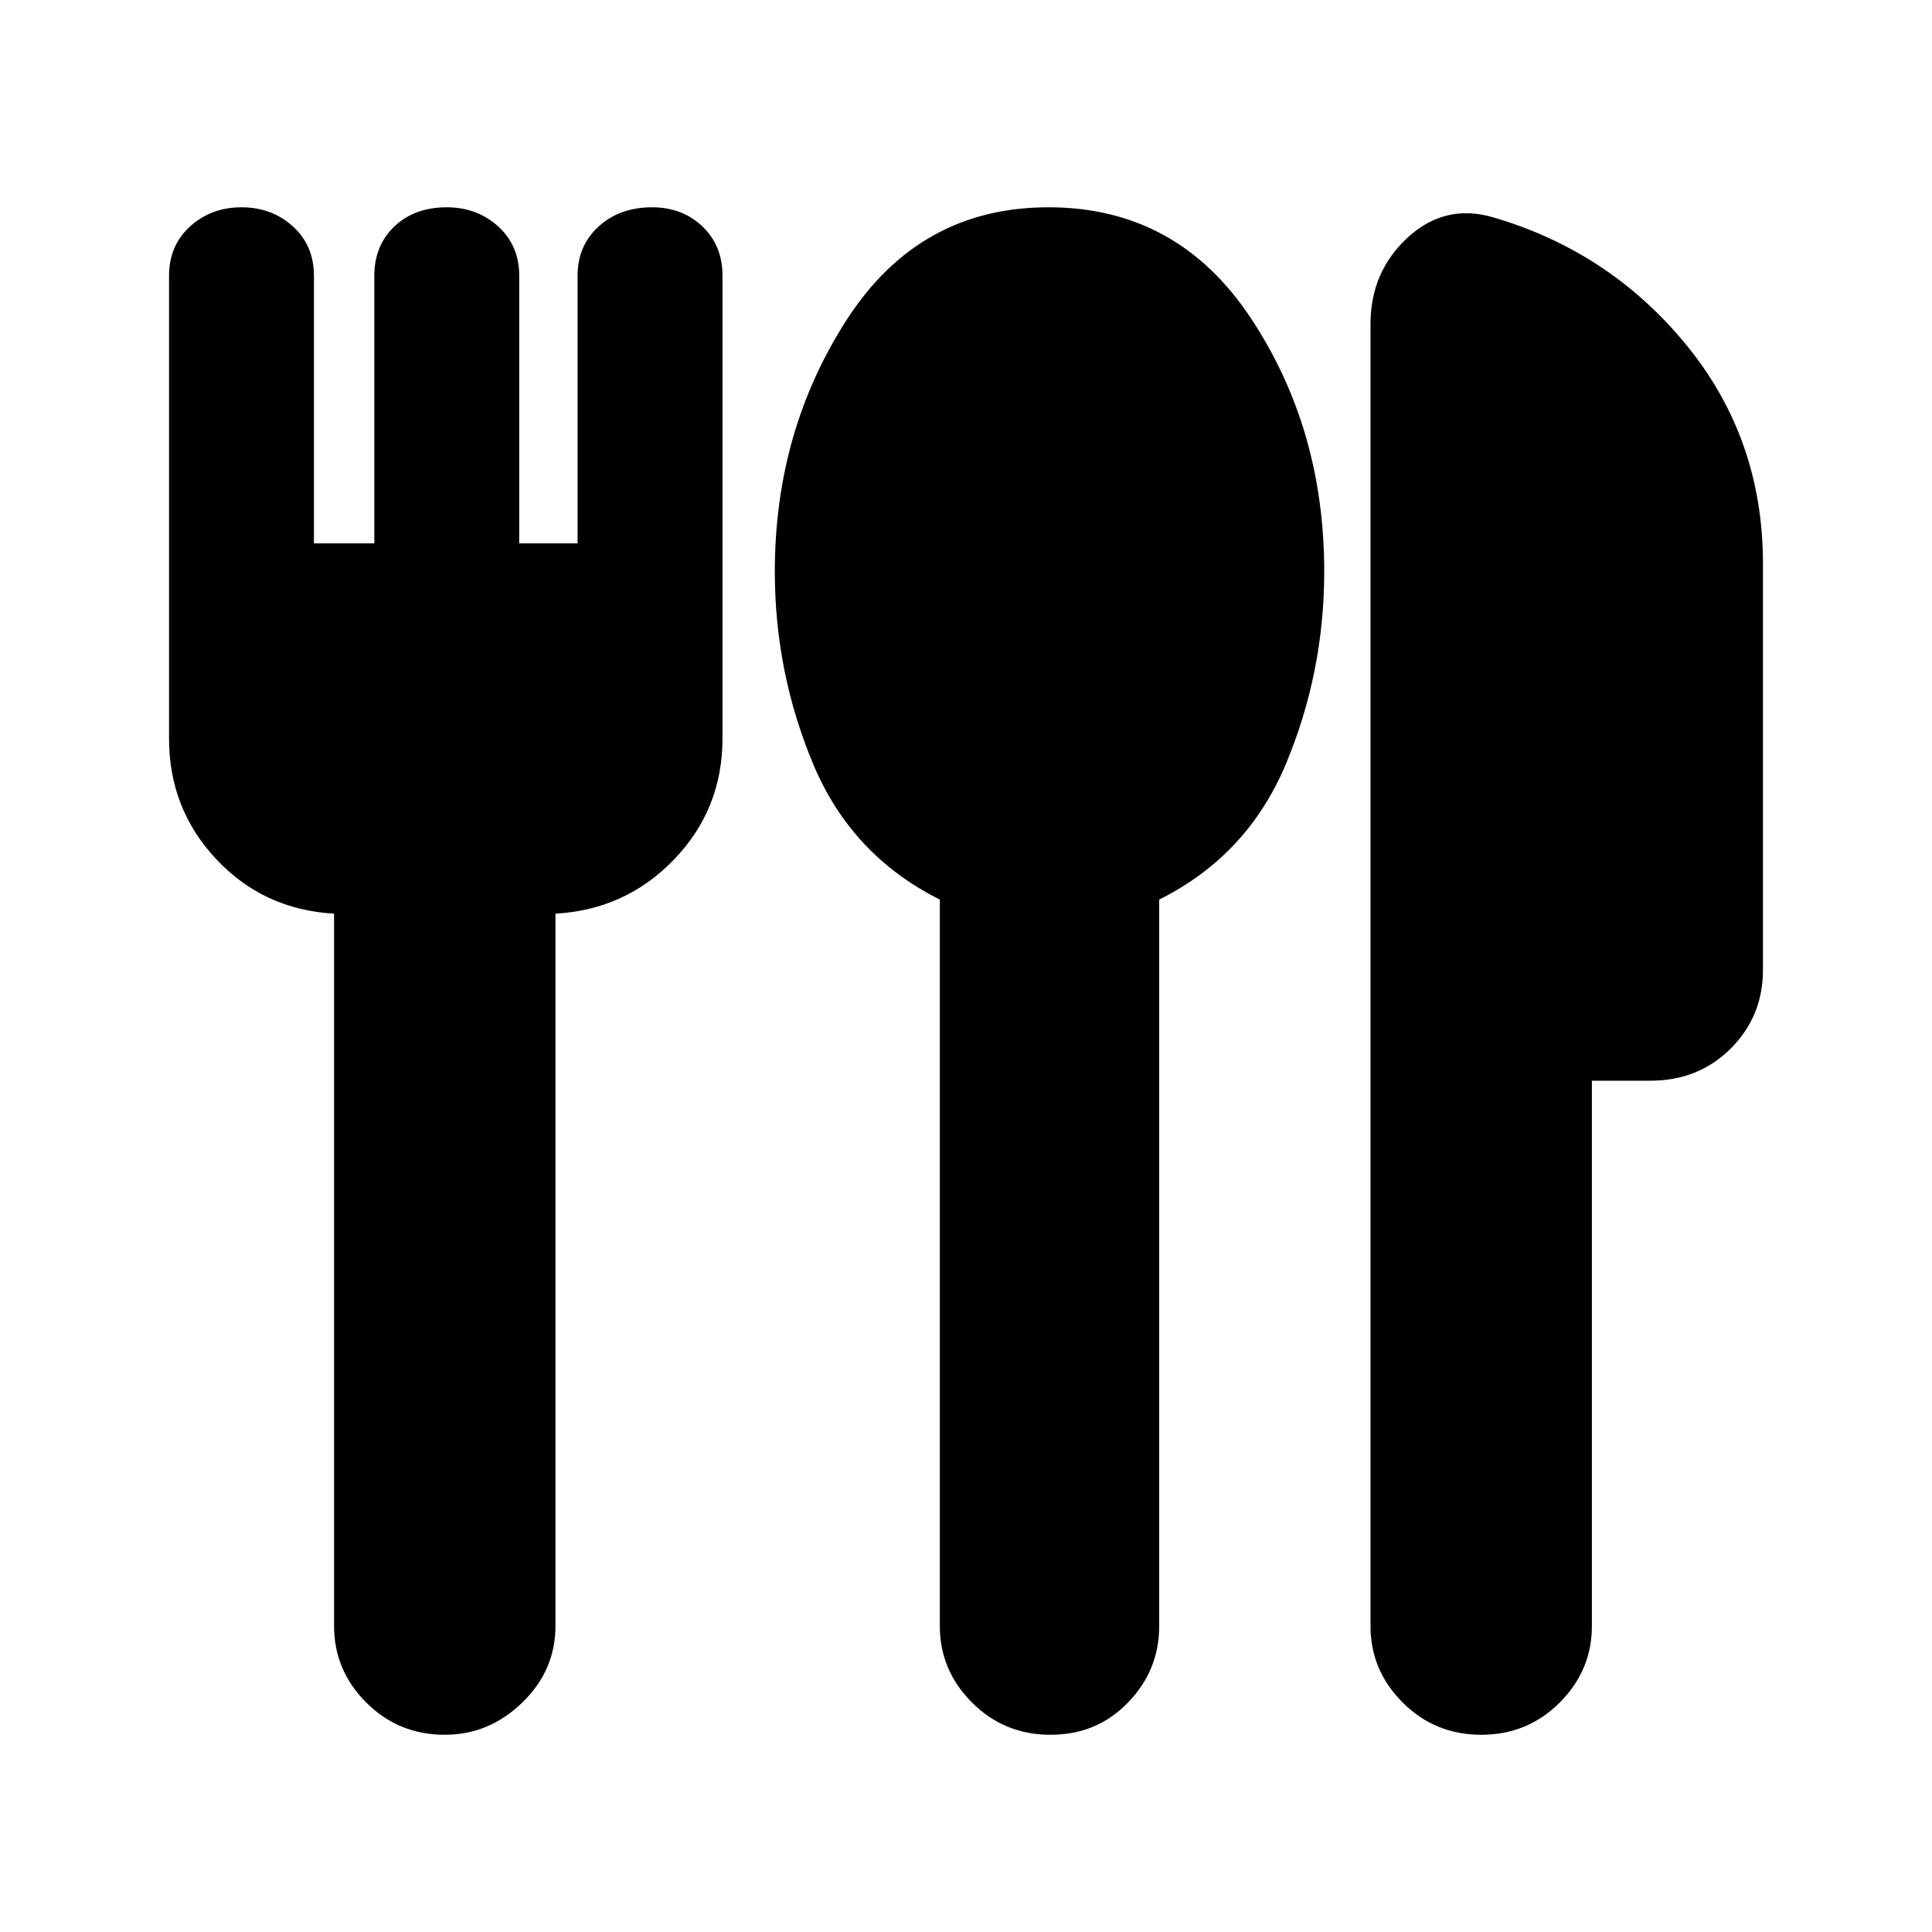 <svg xmlns="http://www.w3.org/2000/svg" height="24" width="24"><path d="M13.05 21.55Q12.475 21.55 12.075 21.15Q11.675 20.75 11.675 20.2V11.175Q10.575 10.625 10.1 9.488Q9.625 8.35 9.625 7.1Q9.625 5.35 10.525 3.962Q11.425 2.575 13.025 2.575Q14.625 2.575 15.537 3.95Q16.45 5.325 16.45 7.1Q16.45 8.35 15.975 9.488Q15.5 10.625 14.4 11.175V20.2Q14.4 20.75 14.012 21.15Q13.625 21.55 13.05 21.55ZM18.4 21.55Q17.825 21.55 17.425 21.15Q17.025 20.75 17.025 20.2V4.025Q17.025 3.375 17.488 2.95Q17.95 2.525 18.55 2.7Q20 3.125 20.95 4.287Q21.9 5.45 21.9 7V12.05Q21.9 12.625 21.5 13.025Q21.1 13.425 20.5 13.425H19.775V20.2Q19.775 20.75 19.375 21.15Q18.975 21.55 18.4 21.55ZM5.525 21.55Q4.95 21.55 4.55 21.15Q4.15 20.75 4.15 20.2V11.35Q3.275 11.3 2.688 10.675Q2.1 10.05 2.1 9.175V3.425Q2.1 3.05 2.362 2.812Q2.625 2.575 3 2.575Q3.375 2.575 3.638 2.812Q3.9 3.05 3.9 3.425V6.75H4.65V3.425Q4.65 3.05 4.9 2.812Q5.15 2.575 5.55 2.575Q5.925 2.575 6.188 2.812Q6.45 3.05 6.45 3.425V6.75H7.175V3.425Q7.175 3.05 7.438 2.812Q7.7 2.575 8.1 2.575Q8.475 2.575 8.725 2.812Q8.975 3.05 8.975 3.425V9.175Q8.975 10.05 8.375 10.675Q7.775 11.3 6.9 11.35V20.2Q6.9 20.75 6.488 21.15Q6.075 21.55 5.525 21.55Z"/></svg>